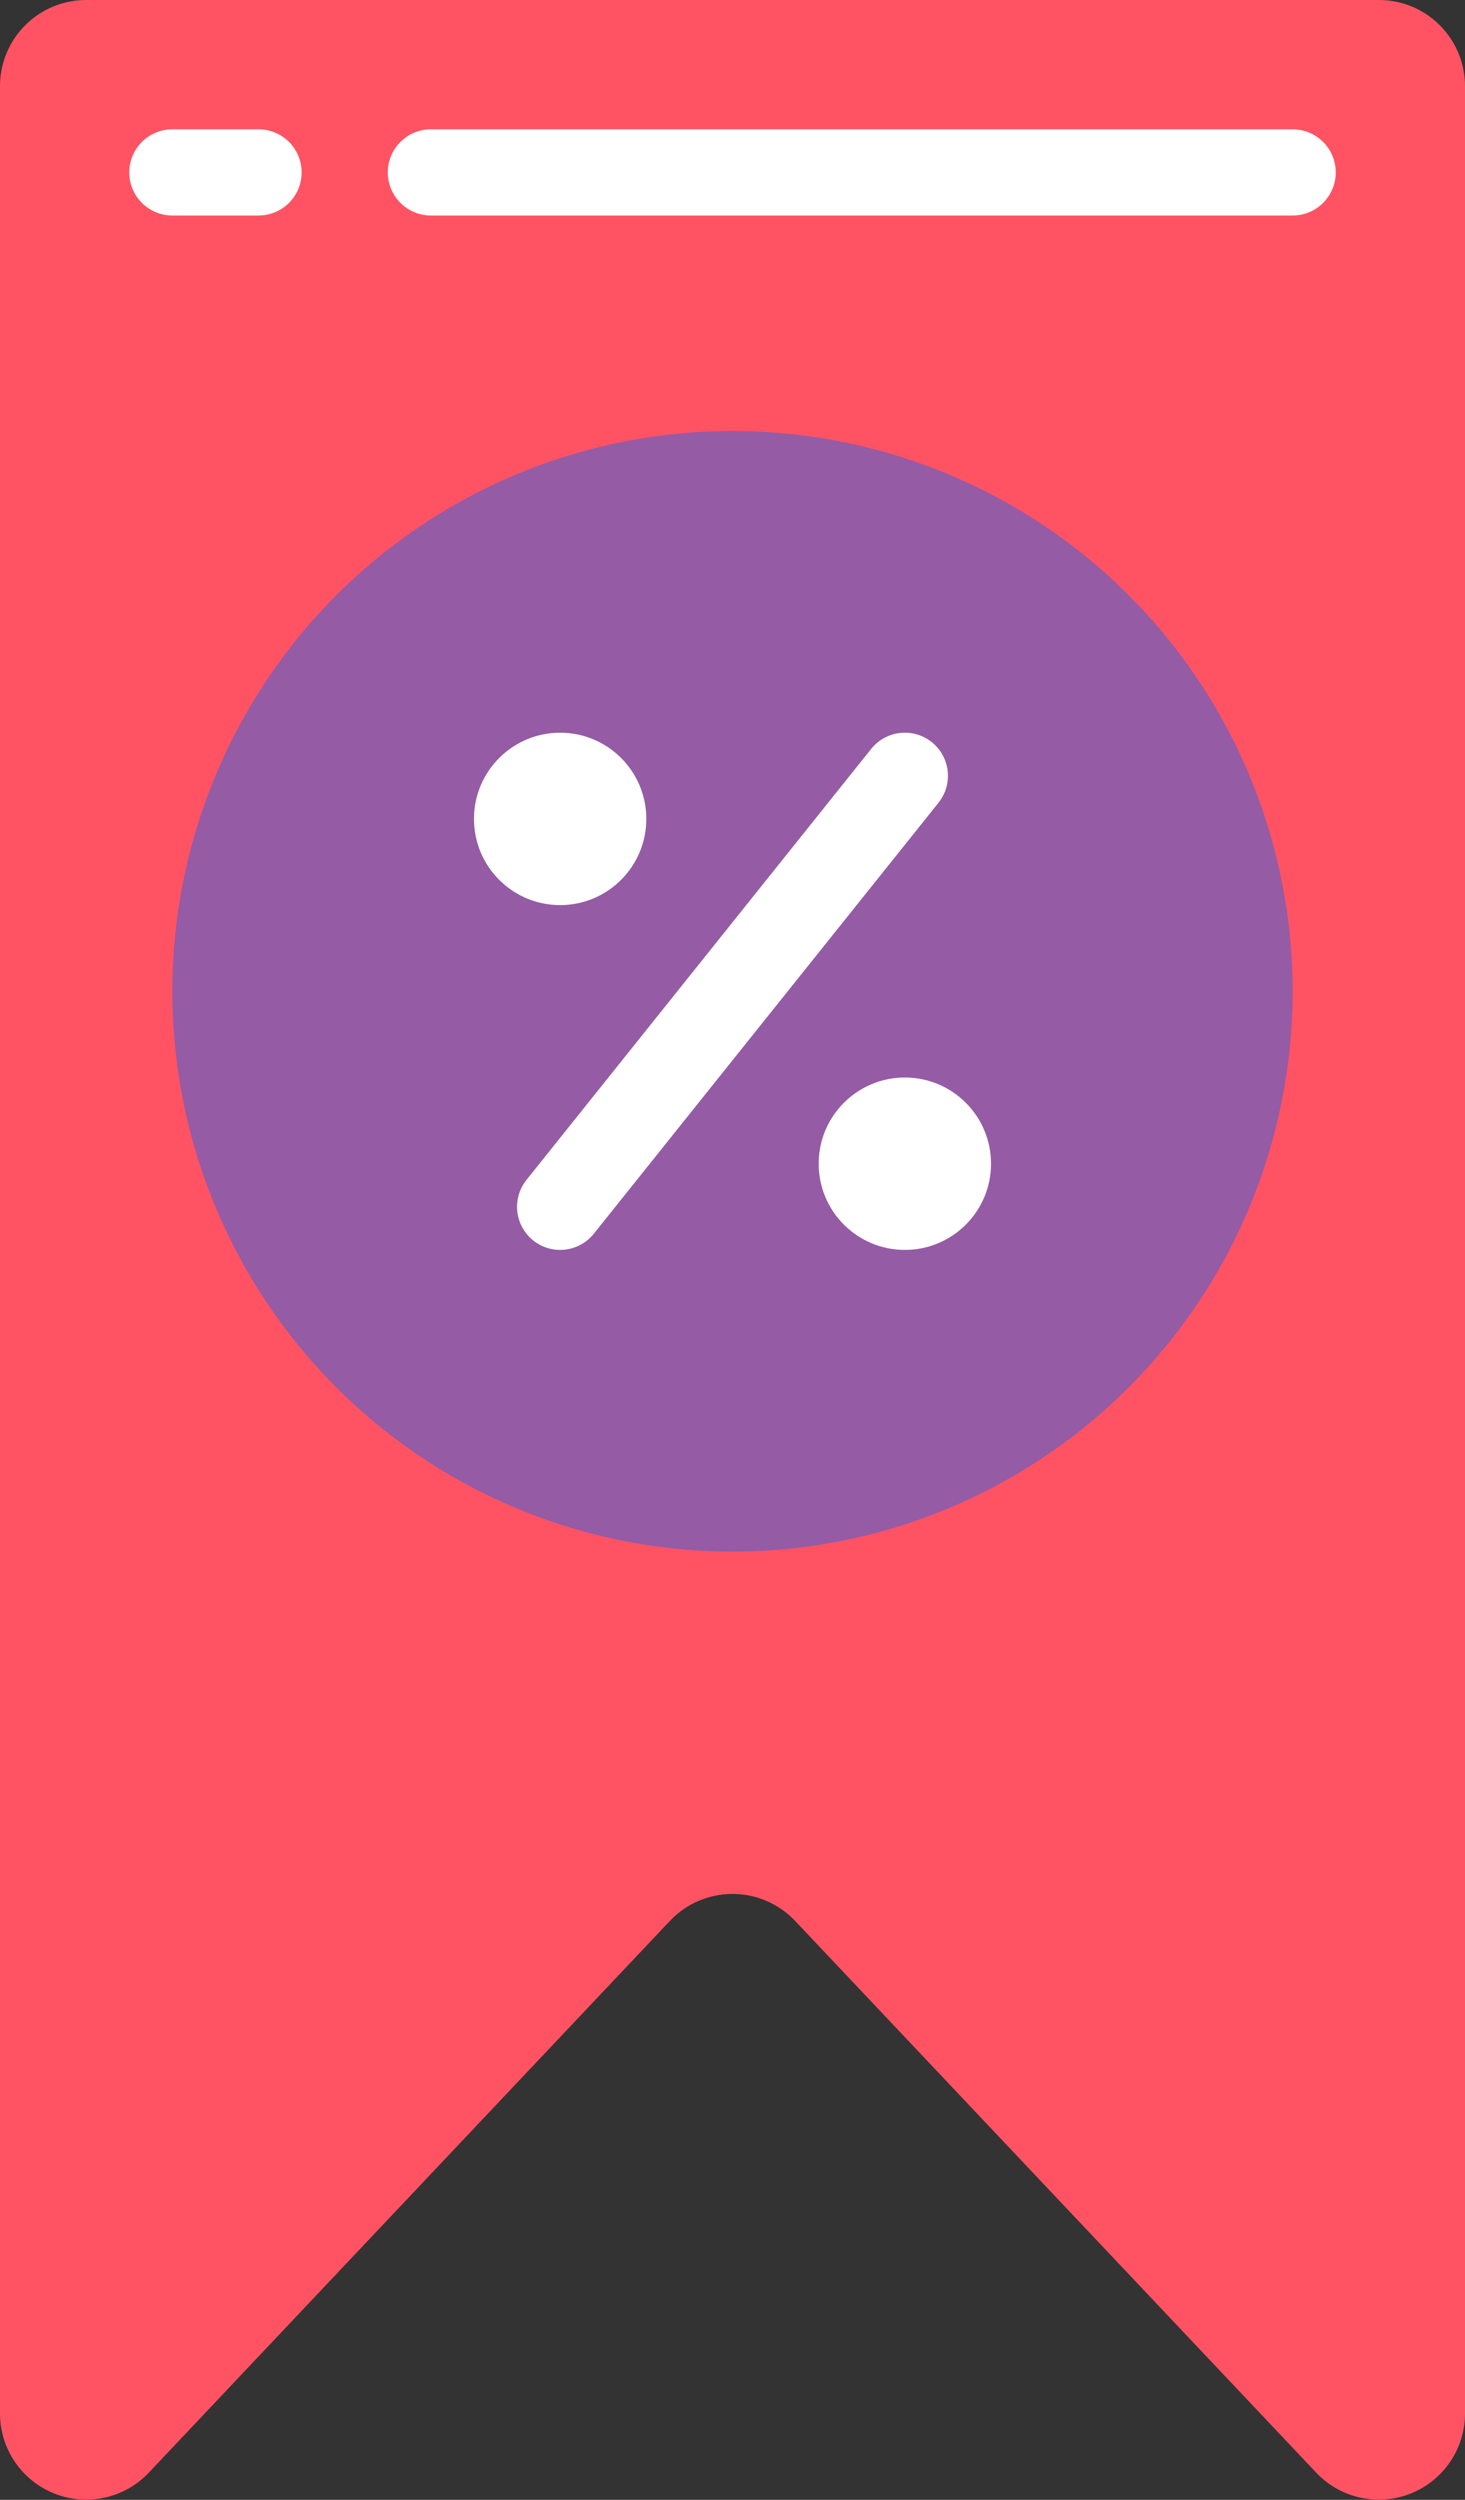 <?xml version="1.0" encoding="UTF-8"?>
<svg xmlns="http://www.w3.org/2000/svg" xmlns:xlink="http://www.w3.org/1999/xlink" width="34px" height="58px" viewBox="0 0 34 58" version="1.1">
    <rect x="0" y="0" width="34" height="58" fill="#333333" stroke="none"/>
    <!-- Generator: Sketch 52.6 (67491) - http://www.bohemiancoding.com/sketch -->
    <title>054 - Discount Banner</title>
    <desc>Created with Sketch.</desc>
    <g id="Page-1" stroke="none" stroke-width="1" fill="none" fill-rule="evenodd">
        <g id="054---Discount-Banner">
            <path d="M30.546,57.369 L18.454,44.569 C18.076,44.169 17.55,43.942 17,43.942 C16.45,43.942 15.924,44.169 15.546,44.569 L3.454,57.369 C2.892,57.964 2.024,58.157 1.263,57.855 C0.502,57.553 0.002,56.819 0,56 L0,2 C0,0.895 0.895,2.22044605e-16 2,0 L32,0 C33.105,0 34,0.895 34,2 L34,56 C33.998,56.819 33.498,57.553 32.737,57.855 C31.976,58.157 31.108,57.964 30.546,57.369 Z" id="Path" fill="#FF5364"/>
            <path d="M6,5 L4,5 C3.448,5 3,4.552 3,4 C3,3.448 3.448,3 4,3 L6,3 C6.552,3 7,3.448 7,4 C7,4.552 6.552,5 6,5 Z" id="Path" fill="#FFFFFF"/>
            <path d="M30,5 L10,5 C9.448,5 9,4.552 9,4 C9,3.448 9.448,3 10,3 L30,3 C30.552,3 31,3.448 31,4 C31,4.552 30.552,5 30,5 Z" id="Path" fill="#FFFFFF"/>
            <circle id="Oval" fill="#955BA5" cx="17" cy="23" r="13"/>
            <circle id="Oval" fill="#FFFFFF" cx="13" cy="19" r="2"/>
            <circle id="Oval" fill="#FFFFFF" cx="21" cy="27" r="2"/>
            <path d="M13,29 C12.615,29 12.265,28.78 12.098,28.433 C11.932,28.087 11.979,27.675 12.219,27.375 L20.219,17.375 C20.442,17.096 20.797,16.957 21.151,17.011 C21.504,17.065 21.802,17.303 21.932,17.636 C22.062,17.969 22.004,18.346 21.781,18.625 L13.781,28.625 C13.591,28.862 13.304,29 13,29 Z" id="Path" fill="#FFFFFF"/>
        </g>
    </g>
</svg>
